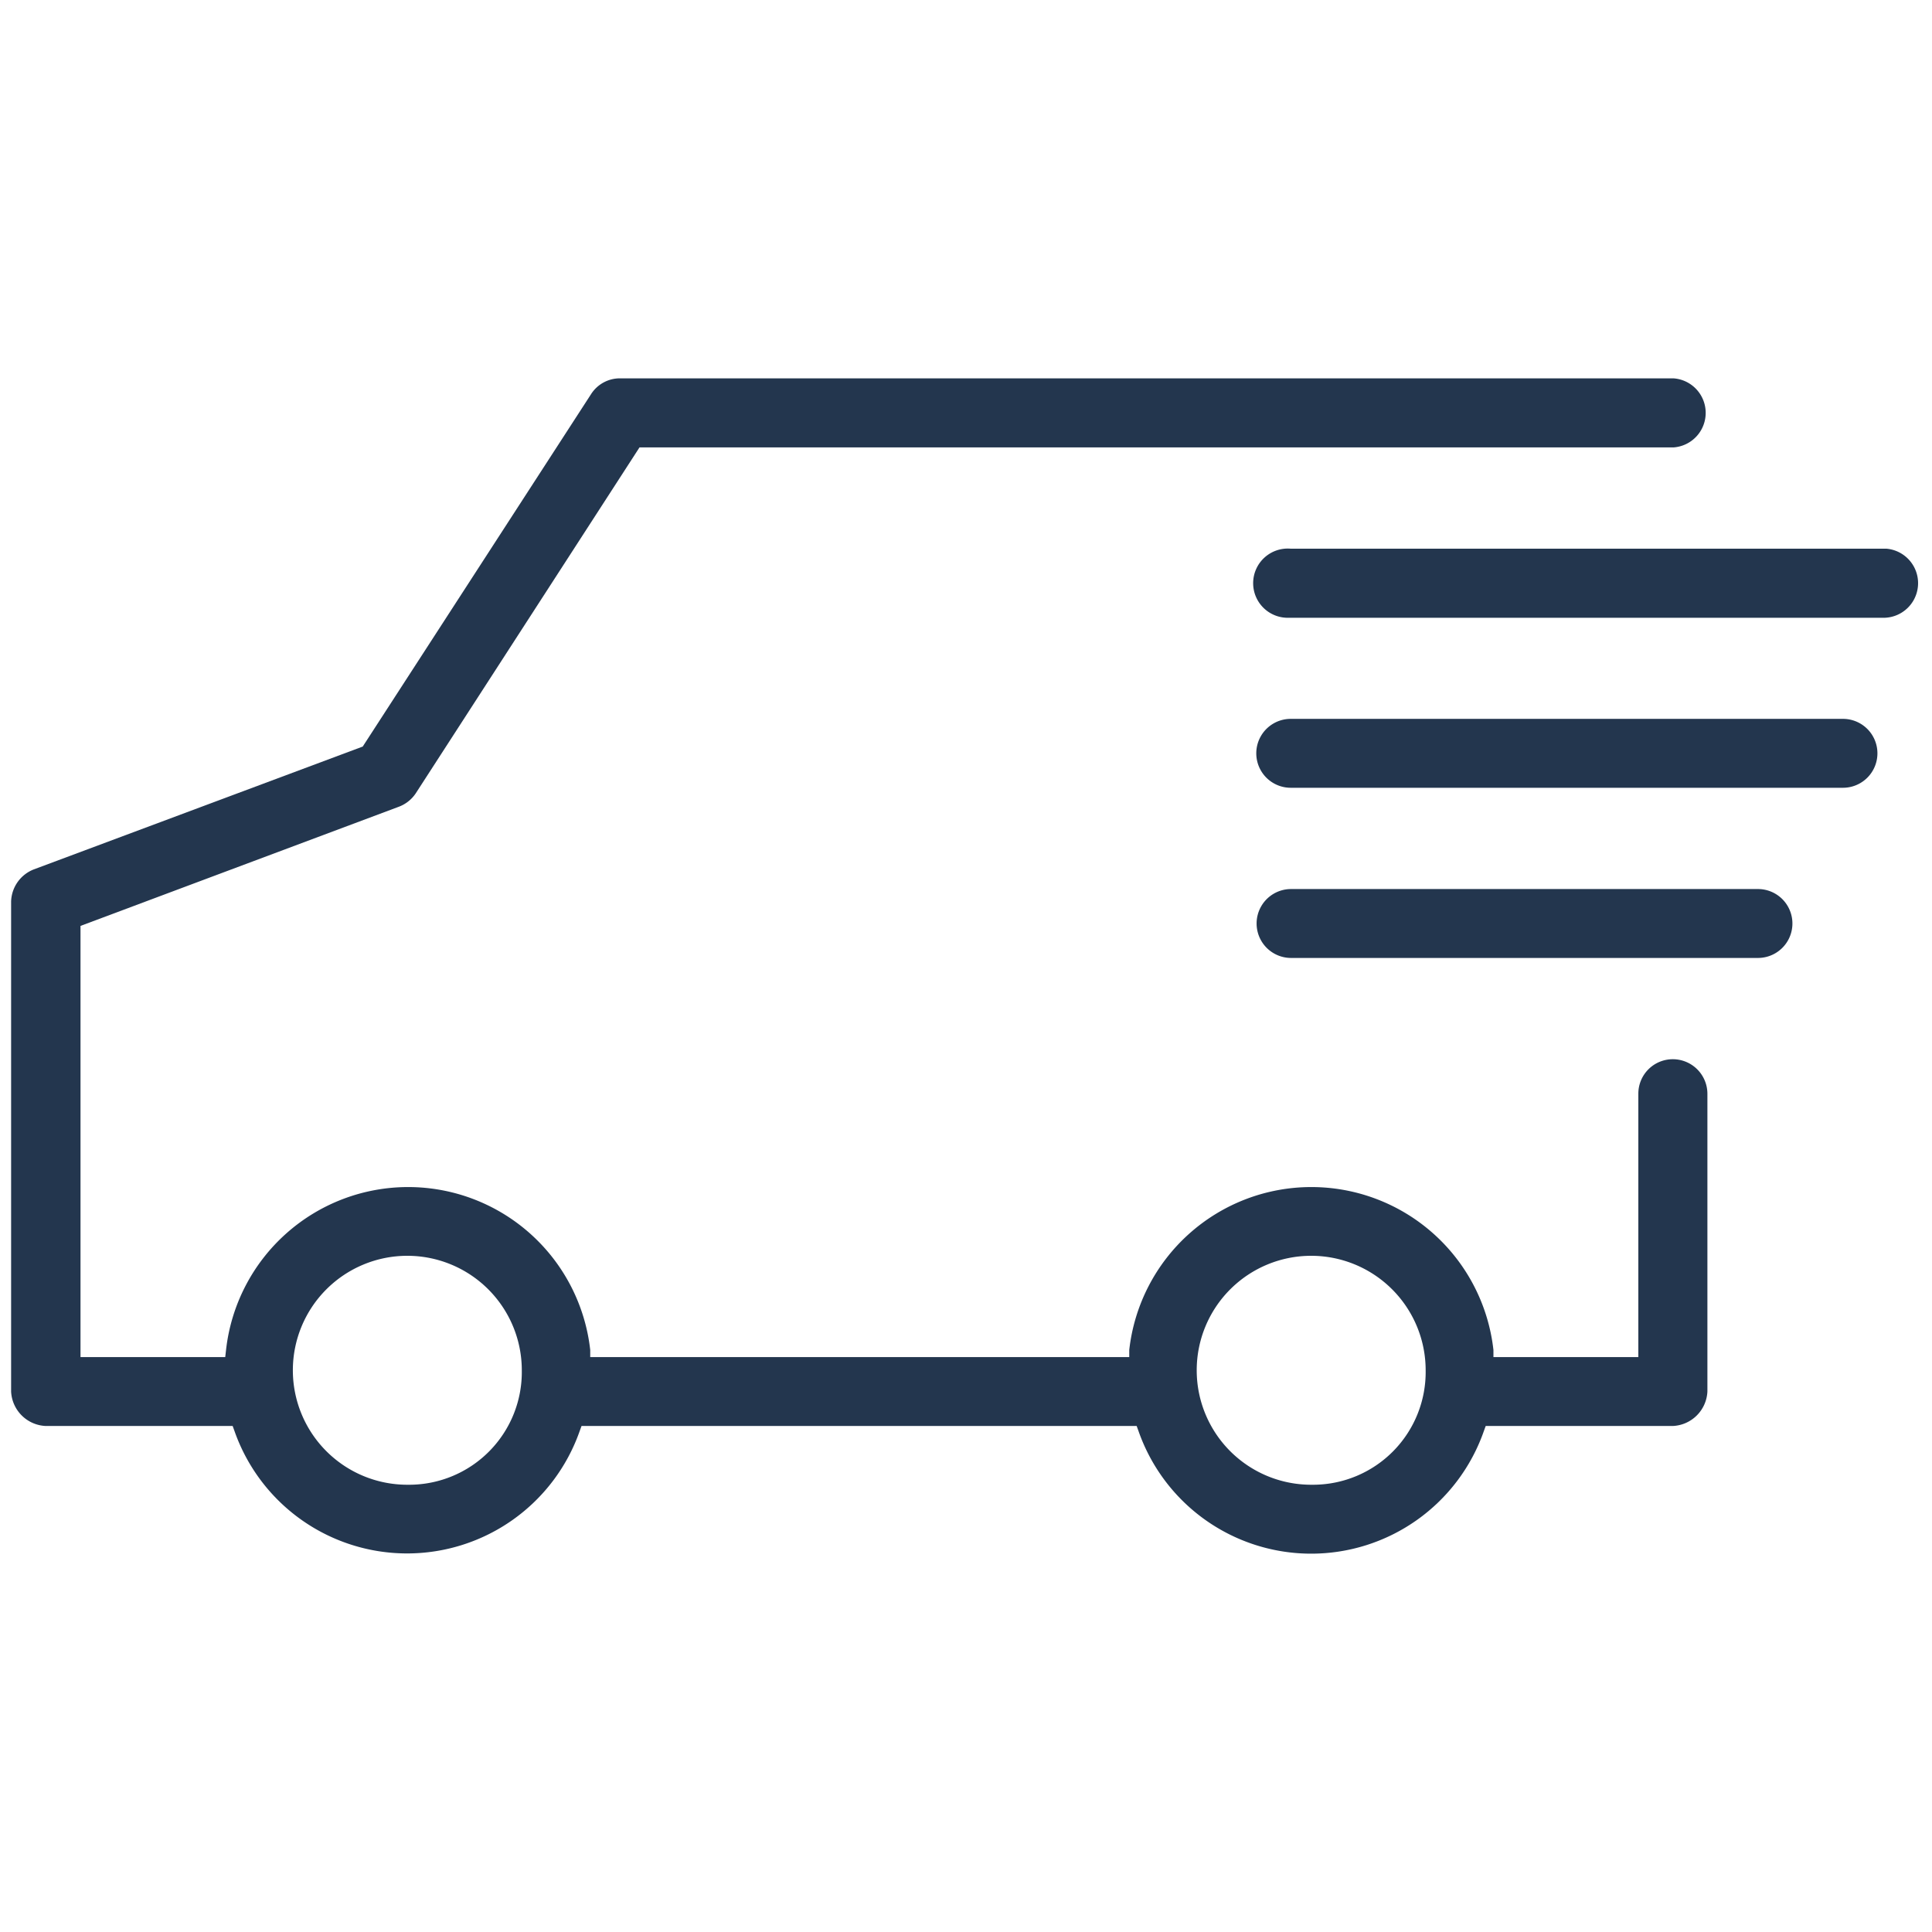<svg id="Layer_1" data-name="Layer 1" xmlns="http://www.w3.org/2000/svg" viewBox="0 0 120 120"><defs><style>.cls-1{fill:#23364e;}</style></defs><g id="_06_Transporting__Greyhounds" data-name="06_Transporting
_Greyhounds"><g id="Group_75" data-name="Group 75"><g id="Group_46" data-name="Group 46"><path id="Path_165" data-name="Path 165" class="cls-1" d="M103.9,65.79a2.14,2.14,0,0,0-2.14,2.14V84.29h-9l0-.44a11.38,11.38,0,0,0-22.62,0l0,.44H36.66l0-.44a11.38,11.38,0,0,0-22.62,0l-.05.44H5V57.51l19.74-7.39a2.19,2.19,0,0,0,1.08-.84l13.9-21.49h64.22a2.15,2.15,0,0,0,0-4.29H38.51a2.12,2.12,0,0,0-1.81,1L22.53,46.37,2.1,54A2.21,2.21,0,0,0,.69,56V86.43a2.25,2.25,0,0,0,2.14,2.14H14.45l.12.33A11.36,11.36,0,0,0,36,88.9l.12-.33H70.6l.12.33a11.36,11.36,0,0,0,21.44,0l.12-.33h11.63a2.25,2.25,0,0,0,2.14-2.14V67.93a2.15,2.15,0,0,0-2.15-2.14M25.3,92.22a7.11,7.11,0,1,1,7.11-7.11h0a7,7,0,0,1-7,7.11H25.3m56.14,0a7.11,7.11,0,1,1,7.11-7.11h0a7,7,0,0,1-7,7.11h-.15"/><path id="Path_166" data-name="Path 166" class="cls-1" d="M114.47,44.65H80.17a2.14,2.14,0,1,0,0,4.28h34.3a2.14,2.14,0,0,0,0-4.28"/><path id="Path_167" data-name="Path 167" class="cls-1" d="M109.19,55.22h-29a2.14,2.14,0,0,0,0,4.28h29a2.14,2.14,0,0,0,0-4.28h0"/><path id="Path_168" data-name="Path 168" class="cls-1" d="M117.12,34.08H80.17a2.15,2.15,0,1,0-.09,4.29h37a2.15,2.15,0,0,0,.09-4.29h-.08"/></g></g></g></svg>